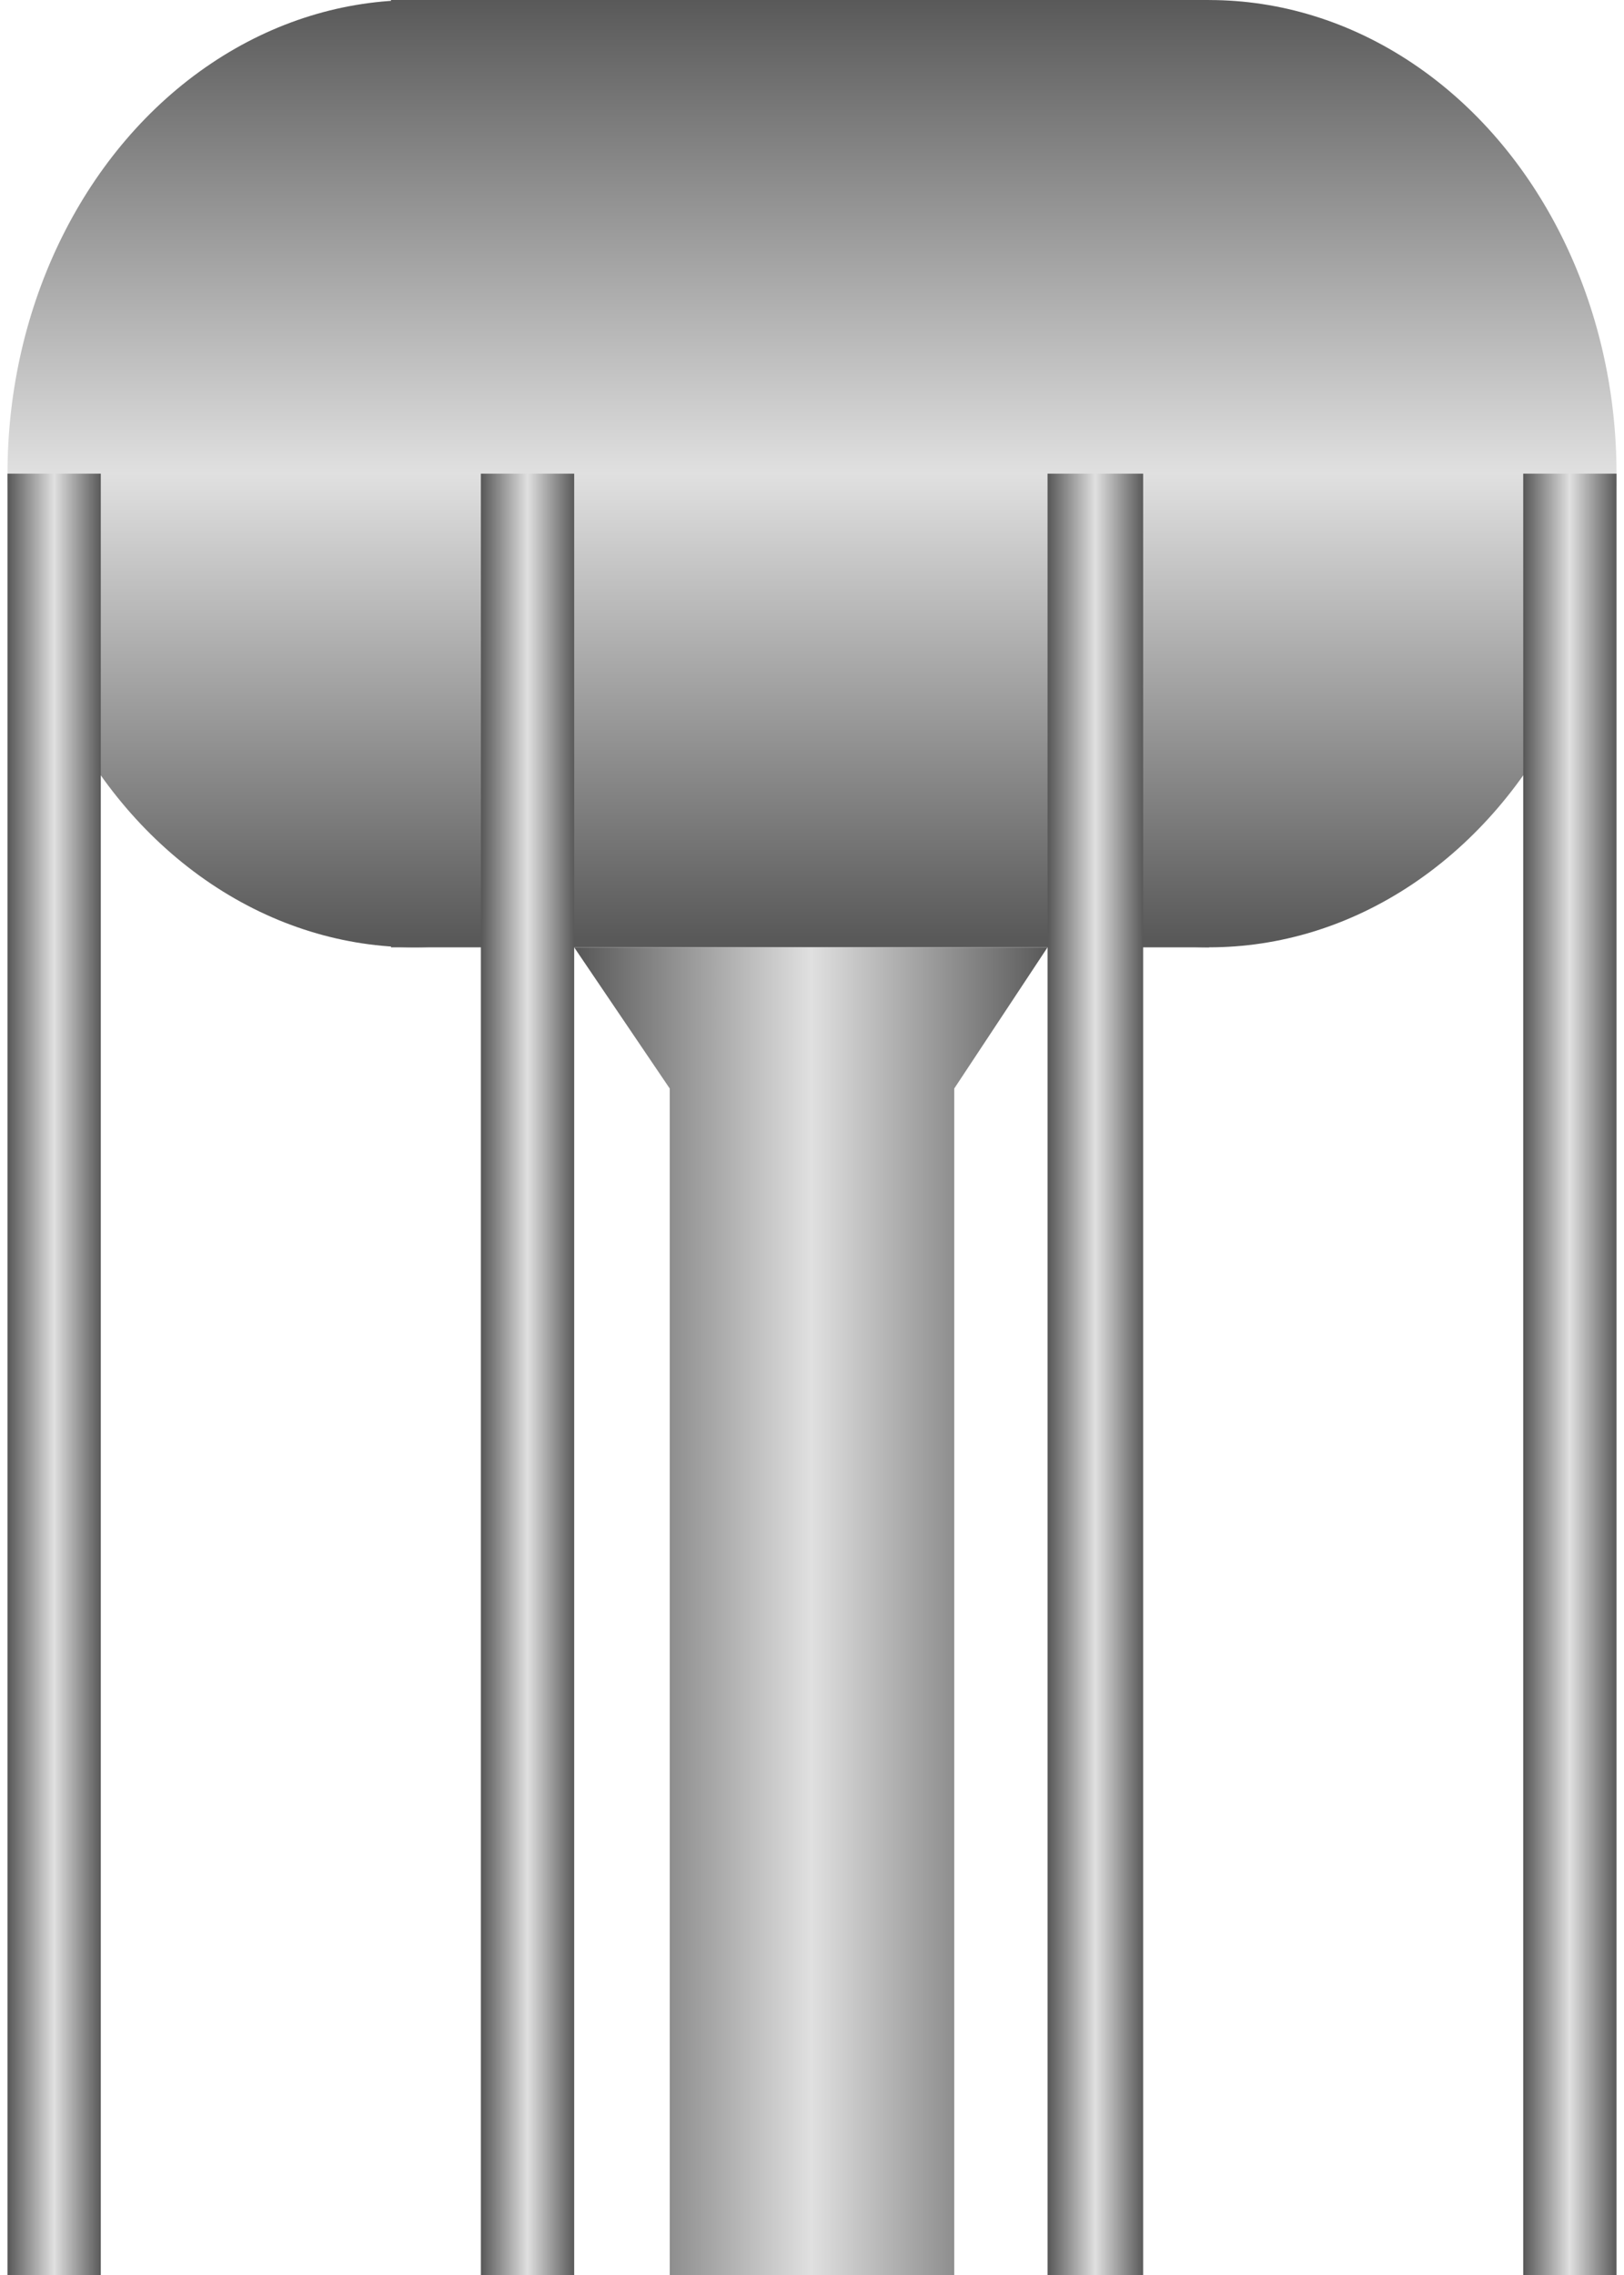 <svg version="1.1" xmlns="http://www.w3.org/2000/svg" xmlns:xlink="http://www.w3.org/1999/xlink" width="80px" height="112px" viewBox="0 0 79.617 112.5" enable-background="new 0 0 79.617 112.5" xml:space="preserve">
<g id="Group_ElivatedTank">
	<linearGradient id="SVGID_1_" gradientUnits="userSpaceOnUse" x1="59.463" y1="46.847" x2="59.463" y2="0">
		<stop offset="0.01" style="stop-color:#595959" />
		<stop offset="0.5" style="stop-color:#E0E0E0" />
		<stop offset="1" style="stop-color:#595959" />
	</linearGradient>
	<ellipse fill="url(#SVGID_1_)" cx="59.463" cy="23.424" rx="20.154" ry="23.422" />
	<linearGradient id="SVGID_2_" gradientUnits="userSpaceOnUse" x1="20.154" y1="46.847" x2="20.154" y2="0">
		<stop offset="0.01" style="stop-color:#595959" />
		<stop offset="0.5" style="stop-color:#E0E0E0" />
		<stop offset="1" style="stop-color:#595959" />
	</linearGradient>
	<ellipse fill="url(#SVGID_2_)" cx="20.155" cy="23.424" rx="20.154" ry="23.422" />
	<linearGradient id="SVGID_3_" gradientUnits="userSpaceOnUse" x1="39.219" y1="46.847" x2="39.219" y2="0">
		<stop offset="0.01" style="stop-color:#595959" />
		<stop offset="0.5" style="stop-color:#E0E0E0" />
		<stop offset="1" style="stop-color:#595959" />
	</linearGradient>
	<rect x="18.976" fill="url(#SVGID_3_)" width="40.487" height="46.847" />
</g>
<g id="Group_TankSupport">
	<linearGradient id="SVGID_4_" gradientUnits="userSpaceOnUse" x1="2.441406e-004" y1="67.962" x2="4.617" y2="67.962">
		<stop offset="0.01" style="stop-color:#595959" />
		<stop offset="0.5" style="stop-color:#E0E0E0" />
		<stop offset="1" style="stop-color:#595959" />
	</linearGradient>
	<path fill="url(#SVGID_4_)" d="M0,23.423h4.617V112.5H0V23.423z" />
	<linearGradient id="SVGID_5_" gradientUnits="userSpaceOnUse" x1="75" y1="67.962" x2="79.617" y2="67.962">
		<stop offset="0.01" style="stop-color:#595959" />
		<stop offset="0.5" style="stop-color:#E0E0E0" />
		<stop offset="1" style="stop-color:#595959" />
	</linearGradient>
	<path fill="url(#SVGID_5_)" d="M75,23.423h4.617V112.5H75V23.423z" />
	<linearGradient id="SVGID_6_" gradientUnits="userSpaceOnUse" x1="23.424" y1="67.962" x2="28.041" y2="67.962">
		<stop offset="0.01" style="stop-color:#595959" />
		<stop offset="0.5" style="stop-color:#E0E0E0" />
		<stop offset="1" style="stop-color:#595959" />
	</linearGradient>
	<path fill="url(#SVGID_6_)" d="M23.424,23.423h4.617V112.5h-4.617V23.423z" />
	<linearGradient id="SVGID_7_" gradientUnits="userSpaceOnUse" x1="51.464" y1="67.962" x2="56.194" y2="67.962">
		<stop offset="0.01" style="stop-color:#595959" />
		<stop offset="0.5" style="stop-color:#E0E0E0" />
		<stop offset="1" style="stop-color:#595959" />
	</linearGradient>
	<path fill="url(#SVGID_7_)" d="M51.464,23.423h4.729V112.5h-4.729V23.423z" />
</g>
<g id="Group_TankPipe">
	<linearGradient id="SVGID_8_" gradientUnits="userSpaceOnUse" x1="28.041" y1="79.674" x2="51.464" y2="79.674">
		<stop offset="0.01" style="stop-color:#595959" />
		<stop offset="0.5" style="stop-color:#E0E0E0" />
		<stop offset="1" style="stop-color:#595959" />
	</linearGradient>
	<path fill="url(#SVGID_8_)" d="M28.041,46.847l4.729,6.982V112.5h14.076V53.829l4.617-6.982H28.041z" />
</g>
</svg>